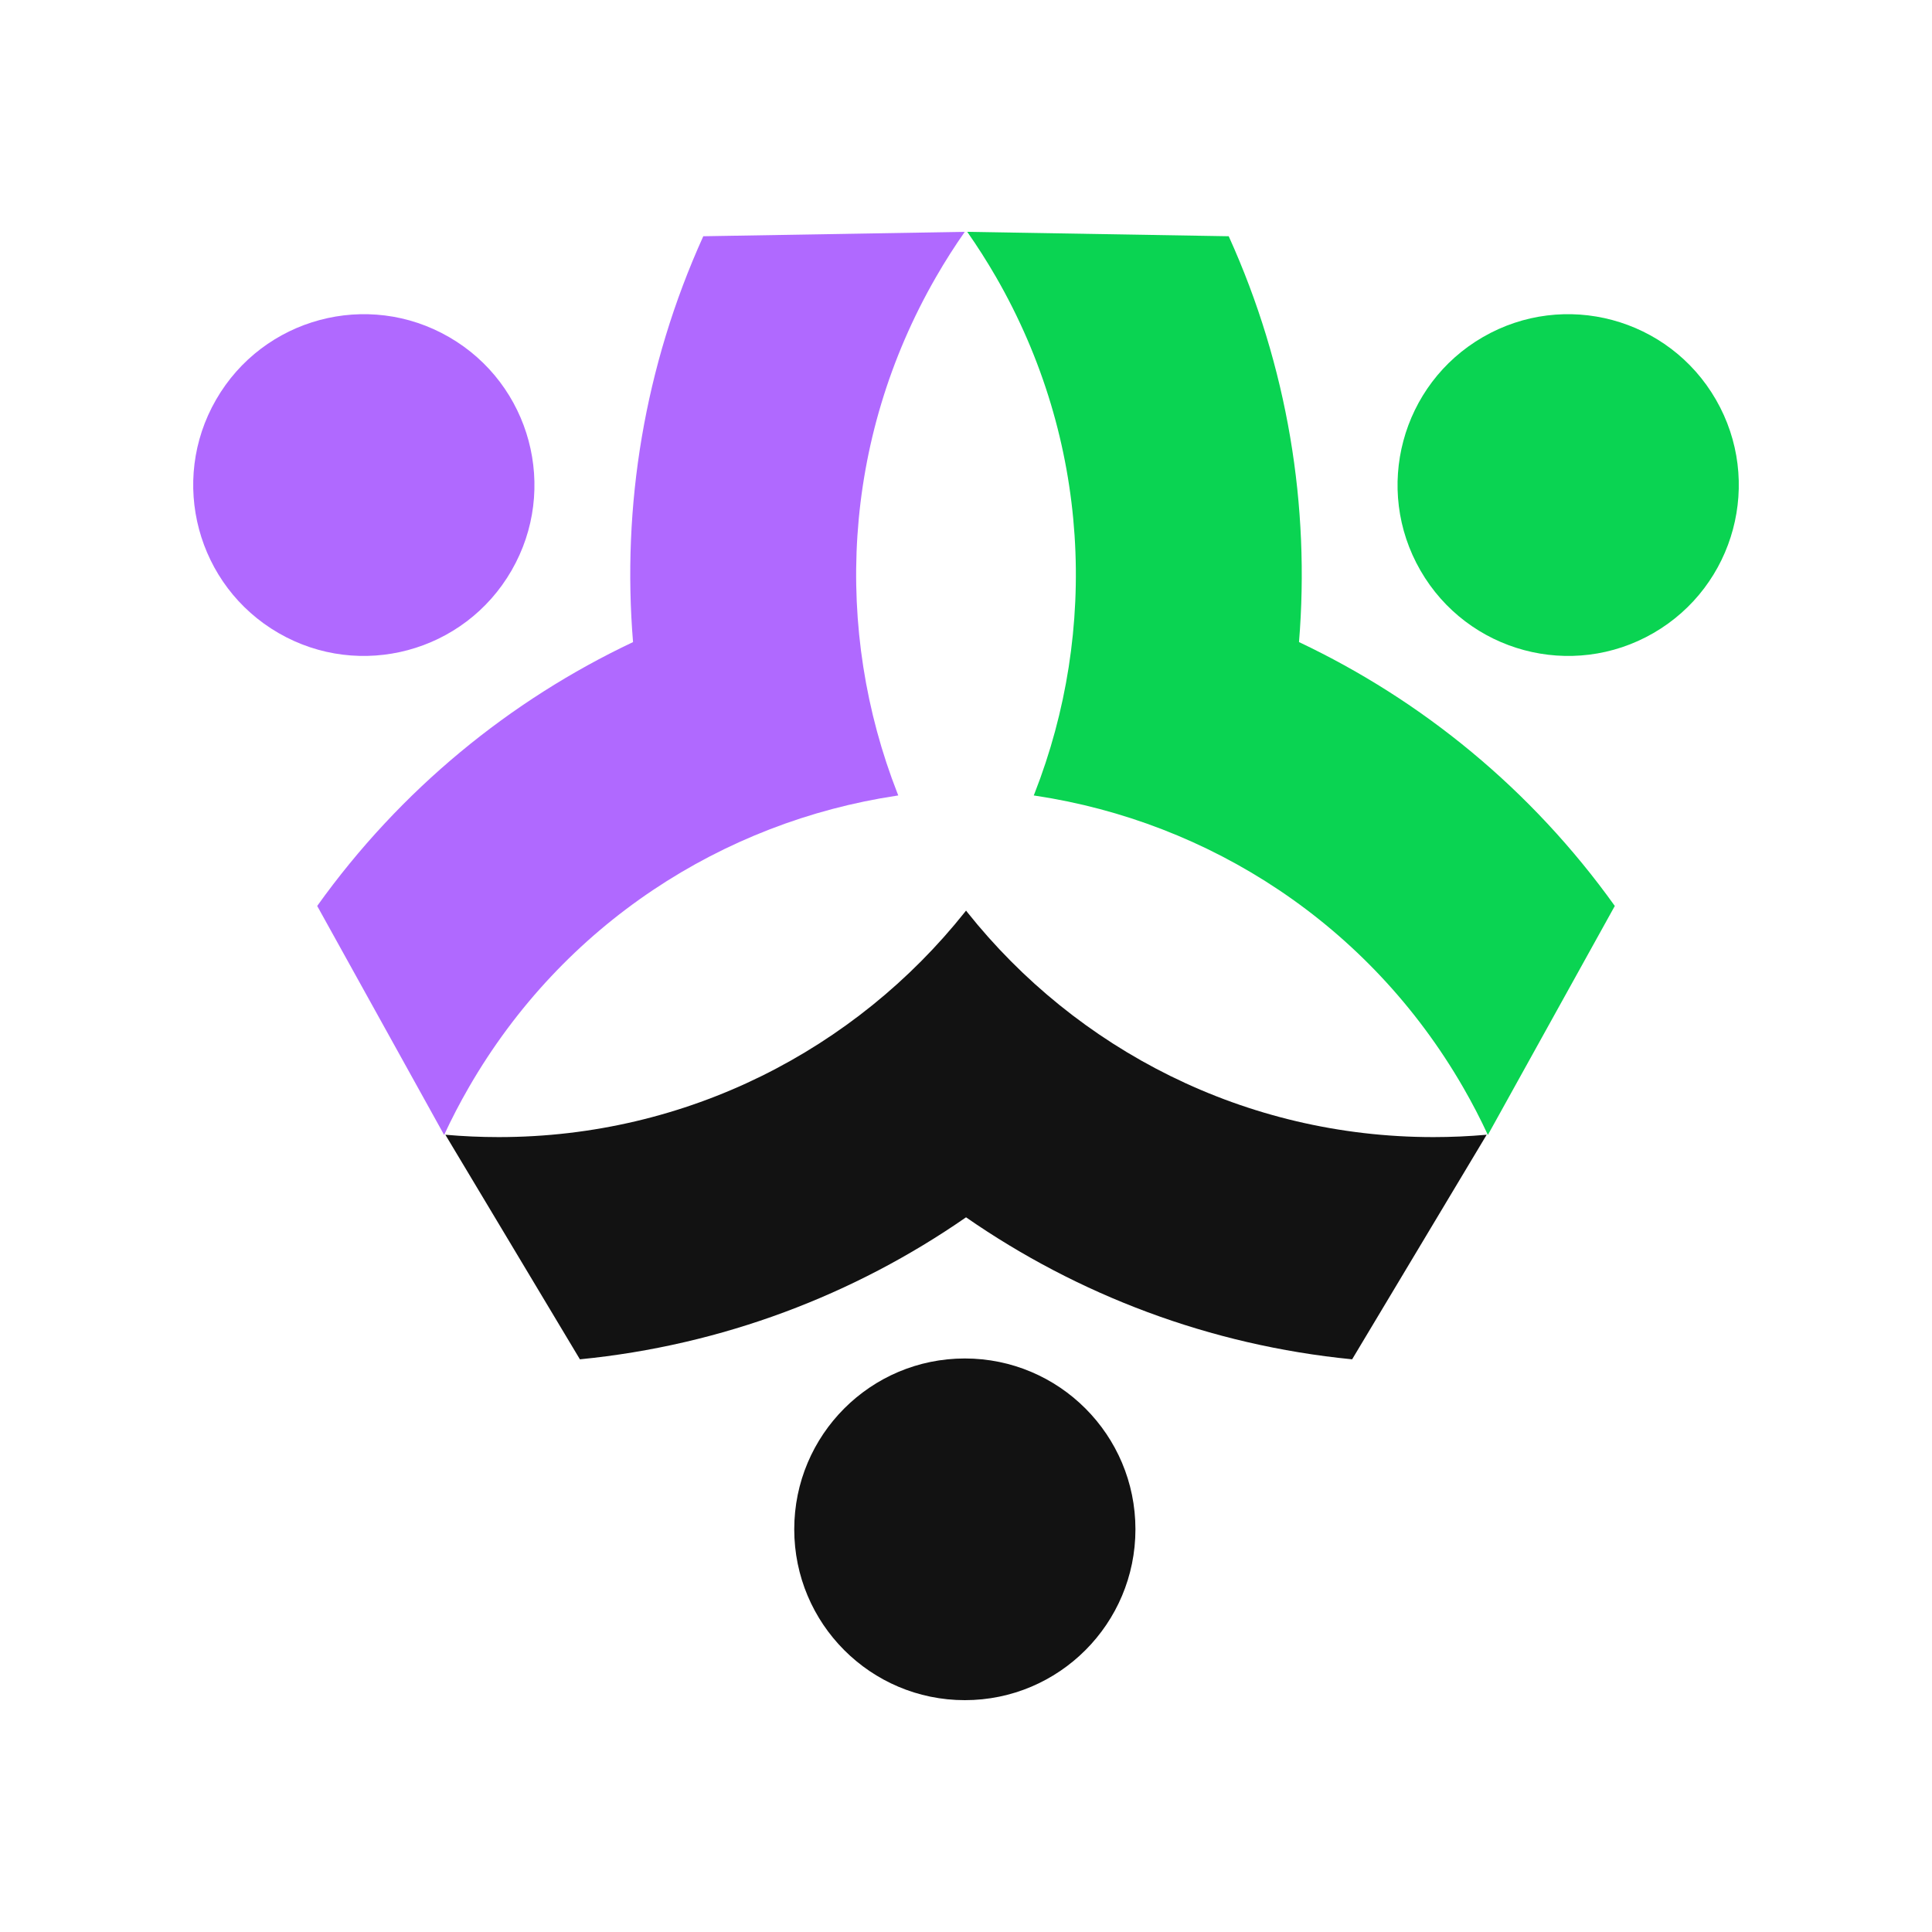 <svg width="50" height="50" viewBox="0 0 50 50" fill="none" xmlns="http://www.w3.org/2000/svg">
<path d="M37.096 29.428C37.56 29.428 38.021 29.407 38.475 29.367L34.993 35.179C31.304 34.816 27.892 33.51 25.001 31.504C22.109 33.51 18.697 34.816 15.008 35.179L11.526 29.367C11.981 29.407 12.441 29.428 12.906 29.428C17.79 29.428 22.144 27.154 24.97 23.606L25.001 23.566C24.99 23.553 25.011 23.58 25.001 23.566L25.032 23.606C27.858 27.154 32.211 29.428 37.096 29.428Z" fill="#121212"/>
<path d="M20.555 39.578C20.555 37.137 22.531 35.157 24.97 35.157C27.408 35.157 29.385 37.137 29.385 39.578C29.385 42.02 27.408 44 24.97 44C22.531 44 20.555 42.02 20.555 39.578Z" fill="#121212"/>
<path d="M37.869 28.145C38.102 28.549 38.314 28.958 38.506 29.372L41.791 23.446C39.633 20.429 36.798 18.122 33.618 16.617C33.906 13.107 33.33 9.494 31.799 6.114L25.032 6C25.294 6.374 25.542 6.763 25.775 7.166C28.217 11.402 28.427 16.315 26.772 20.54L26.753 20.586C26.737 20.584 26.803 20.594 26.753 20.586L26.803 20.594C31.284 21.27 35.427 23.909 37.869 28.145Z" fill="#0AD452"/>
<path d="M38.377 8.724C36.265 9.945 35.541 12.649 36.761 14.764C37.98 16.879 40.68 17.604 42.792 16.383C44.903 15.162 45.627 12.457 44.408 10.343C43.189 8.228 40.488 7.503 38.377 8.724Z" fill="#0AD452"/>
<path d="M12.131 28.145C11.898 28.549 11.686 28.958 11.494 29.372L8.209 23.446C10.367 20.429 13.202 18.122 16.383 16.617C16.094 13.107 16.67 9.494 18.201 6.114L24.968 6C24.706 6.374 24.458 6.763 24.226 7.166C21.783 11.402 21.573 16.315 23.229 20.54L23.247 20.586L23.197 20.594C18.716 21.27 14.573 23.909 12.131 28.145Z" fill="#B069FF"/>
<path d="M11.623 8.724C13.735 9.945 14.459 12.649 13.239 14.764C12.02 16.879 9.32 17.604 7.208 16.383C5.097 15.162 4.373 12.457 5.592 10.343C6.811 8.228 9.512 7.503 11.623 8.724Z" fill="#B069FF"/>
</svg>
